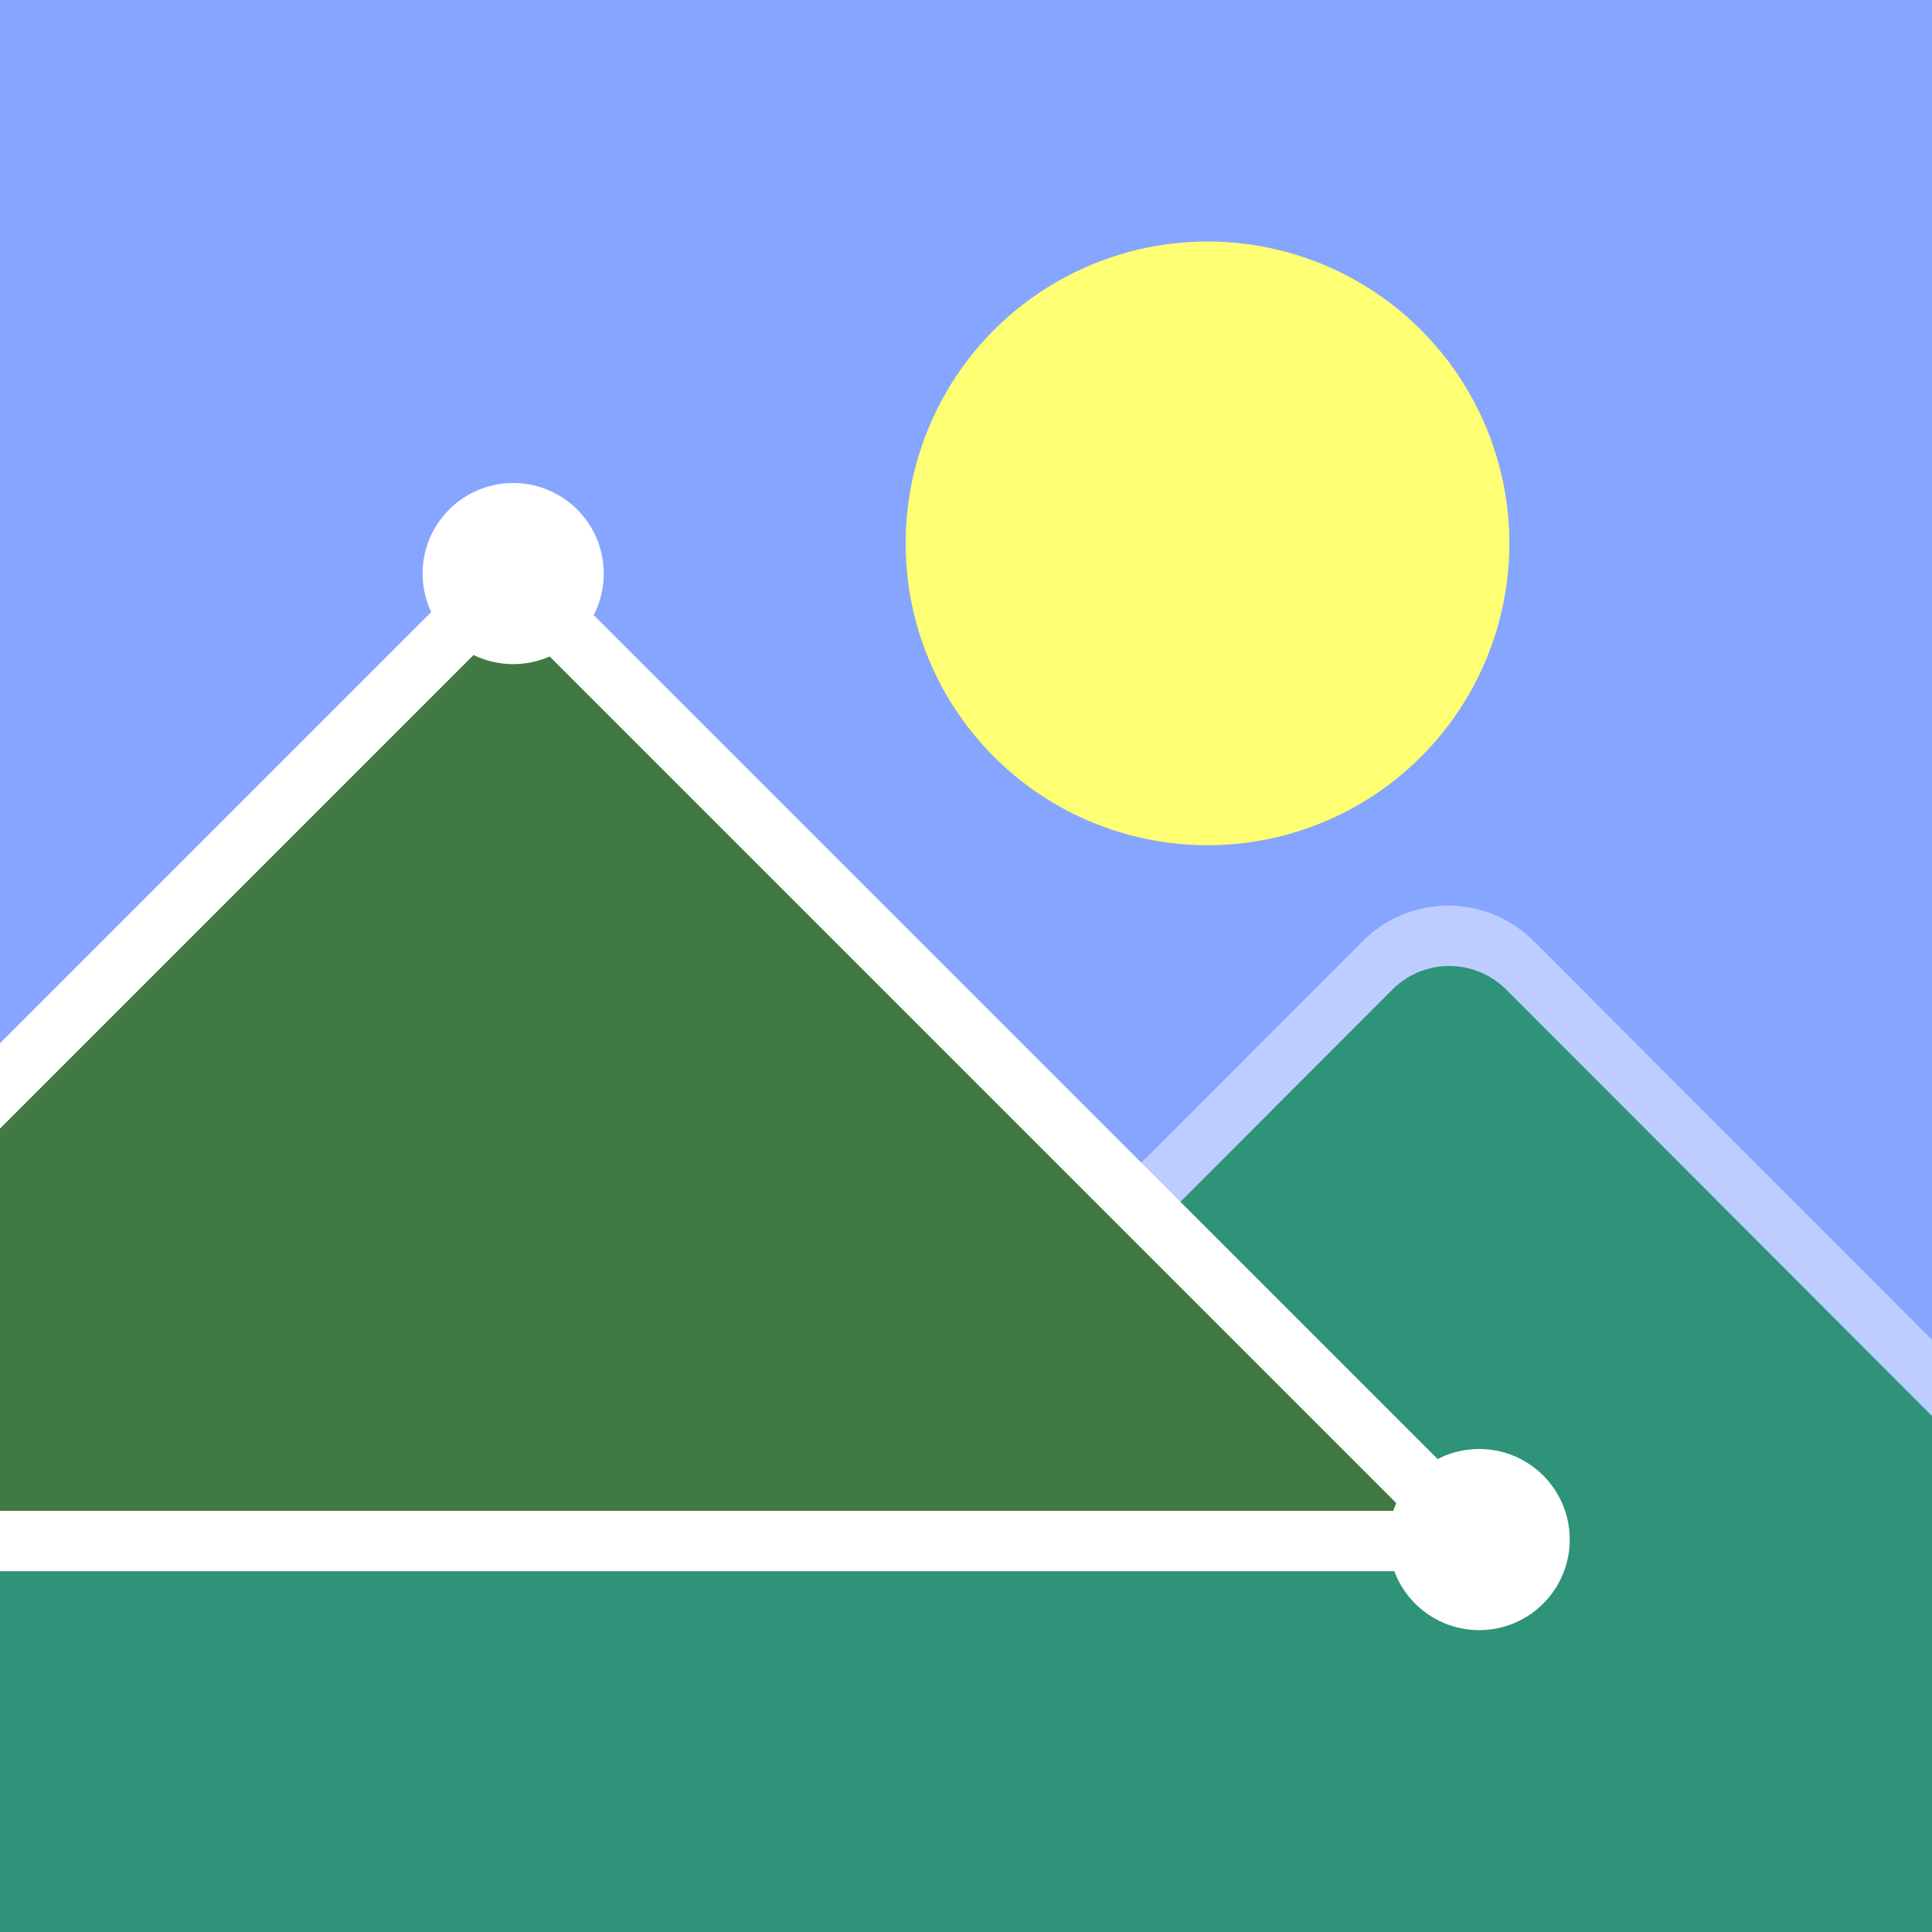 <svg xmlns="http://www.w3.org/2000/svg" viewBox="0 0 32 32"><path fill="#85A5FF" d="M0 0h32v32H0z"/><circle fill="#FFFF73" cx="20" cy="9" r="5"/><path fill="#BECDFF" d="M32 22.191l-6.598-6.605a2 2 0 00-2.829 0L14.168 24H32v-1.809z"/><path fill="#2E9378" d="M18.459 21l4.603-4.609a1.333 1.333 0 011.886 0L32 23.453V32H0V21h18.459z"/><path fill="#407941" d="M-1 18.986l9.462-9.462 16 16H-1v-6.538z" stroke="#FFF"/><circle fill="#FFF" cx="8.5" cy="9.5" r="1.5"/><circle fill="#FFF" cx="24.5" cy="25.5" r="1.5"/></svg>
